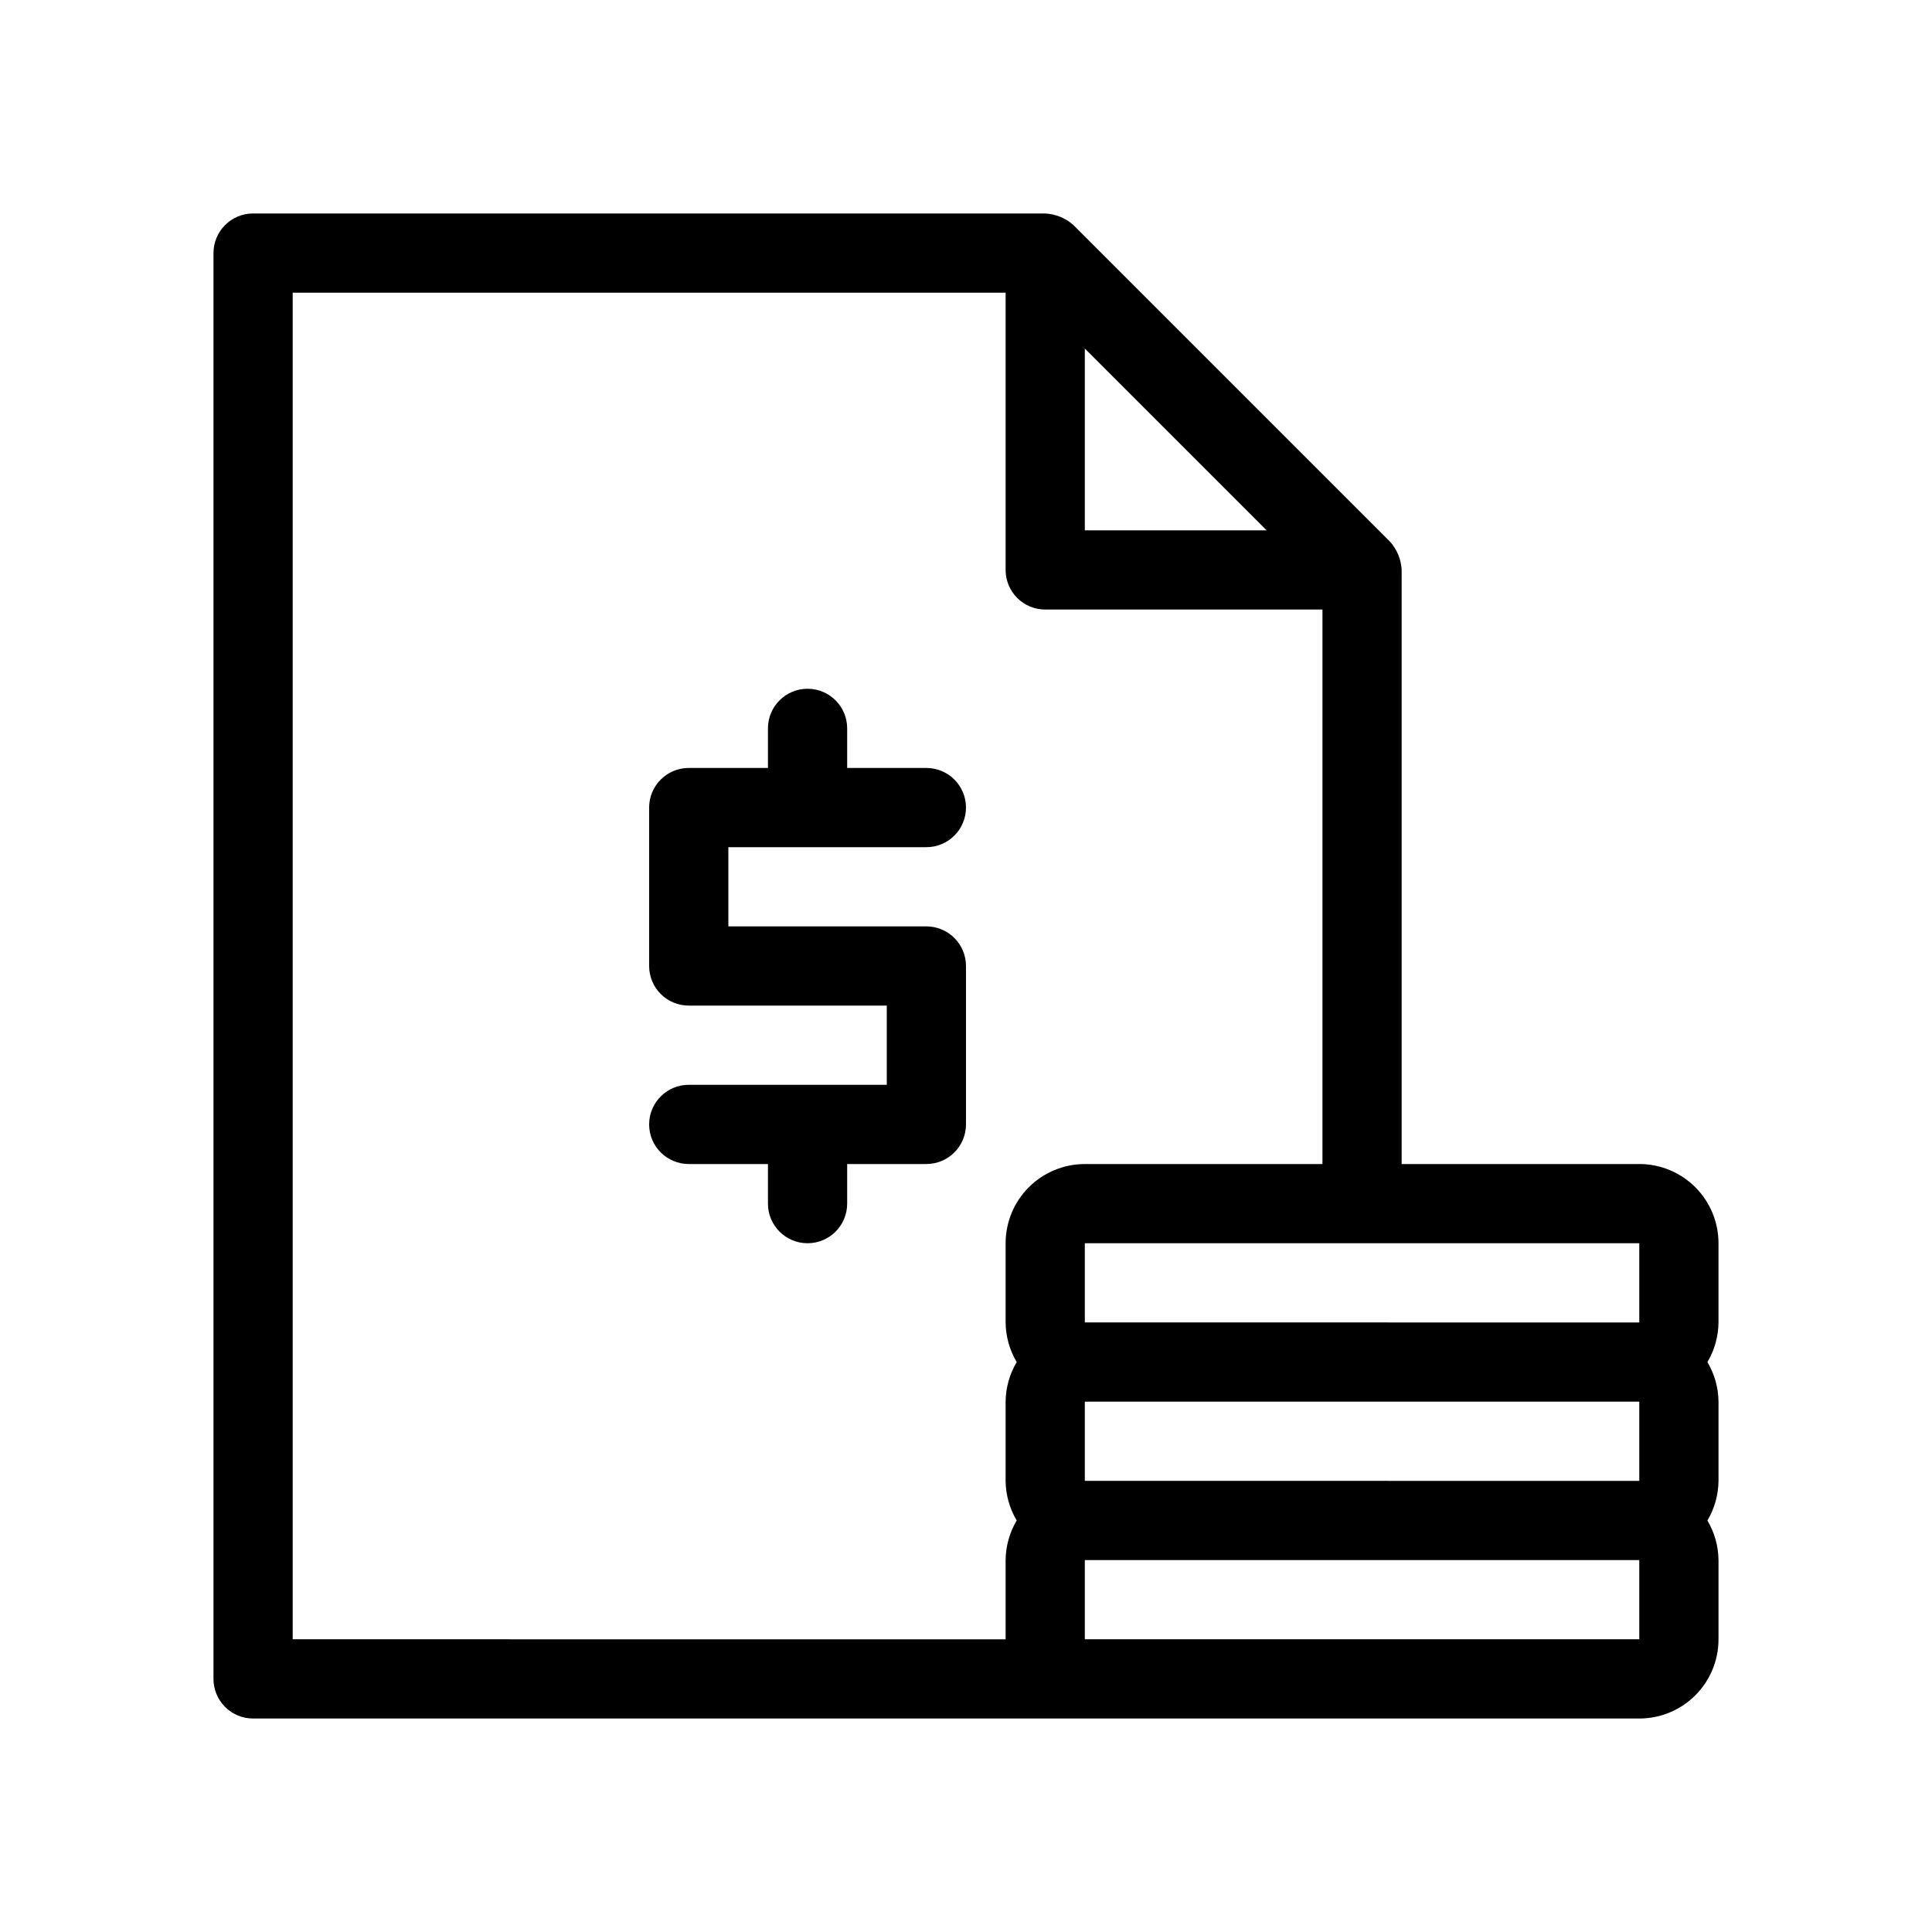 <?xml version="1.0" encoding="UTF-8"?>
<!-- The Best Svg Icon site in the world: iconSvg.co, Visit us! https://iconsvg.co -->
<svg fill="#000000" width="800px" height="800px" version="1.1" viewBox="144 144 512 512" xmlns="http://www.w3.org/2000/svg">
 <g>
  <path d="m389.5 368.51c5.797 0 10.496-4.699 10.496-10.496s-4.699-10.496-10.496-10.496h-20.992v-10.496c0-5.797-4.699-10.496-10.496-10.496s-10.496 4.699-10.496 10.496v10.496h-20.992c-5.797 0-10.496 4.699-10.496 10.496v41.984c0 2.781 1.105 5.453 3.074 7.422s4.637 3.074 7.422 3.074h52.48v20.992h-52.48c-5.797 0-10.496 4.699-10.496 10.496s4.699 10.496 10.496 10.496h20.992v10.496c0 5.797 4.699 10.496 10.496 10.496s10.496-4.699 10.496-10.496v-10.496h20.992c2.781 0 5.453-1.109 7.422-3.074 1.969-1.969 3.074-4.641 3.074-7.422v-41.984c0-2.785-1.105-5.453-3.074-7.422s-4.641-3.074-7.422-3.074h-52.48v-20.992z"/>
  <path d="m599.42 473.47c0-5.57-2.211-10.91-6.148-14.844-3.934-3.938-9.273-6.148-14.844-6.148h-62.977v-157.44c-0.137-2.758-1.211-5.387-3.043-7.453l-83.969-83.969c-2.066-1.828-4.695-2.902-7.449-3.043h-209.92c-5.797 0-10.496 4.699-10.496 10.496v377.86c0 2.785 1.105 5.453 3.074 7.422s4.637 3.074 7.422 3.074h367.36c5.57 0 10.91-2.211 14.844-6.148 3.938-3.934 6.148-9.273 6.148-14.844v-20.992c-0.039-3.695-1.051-7.316-2.938-10.496 1.887-3.176 2.898-6.797 2.938-10.496v-20.992c-0.039-3.695-1.051-7.316-2.938-10.496 1.887-3.176 2.898-6.797 2.938-10.496zm-20.992 20.992-146.94-0.004v-20.988h146.94zm0 41.984-146.94-0.004v-20.992h146.94zm-146.94-300.08 48.176 48.176h-48.176zm-209.92 342.06v-356.86h188.93v73.473c0 2.781 1.105 5.453 3.074 7.422s4.637 3.074 7.422 3.074h73.473l-0.004 146.95h-62.973c-5.57 0-10.91 2.211-14.844 6.148-3.938 3.934-6.148 9.273-6.148 14.844v20.992-0.004c0.035 3.699 1.051 7.32 2.938 10.496-1.887 3.18-2.902 6.801-2.938 10.496v20.992c0.035 3.699 1.051 7.32 2.938 10.496-1.887 3.18-2.902 6.801-2.938 10.496v20.992zm356.86 0h-146.94v-20.992h146.94z"/>
 </g>
</svg>